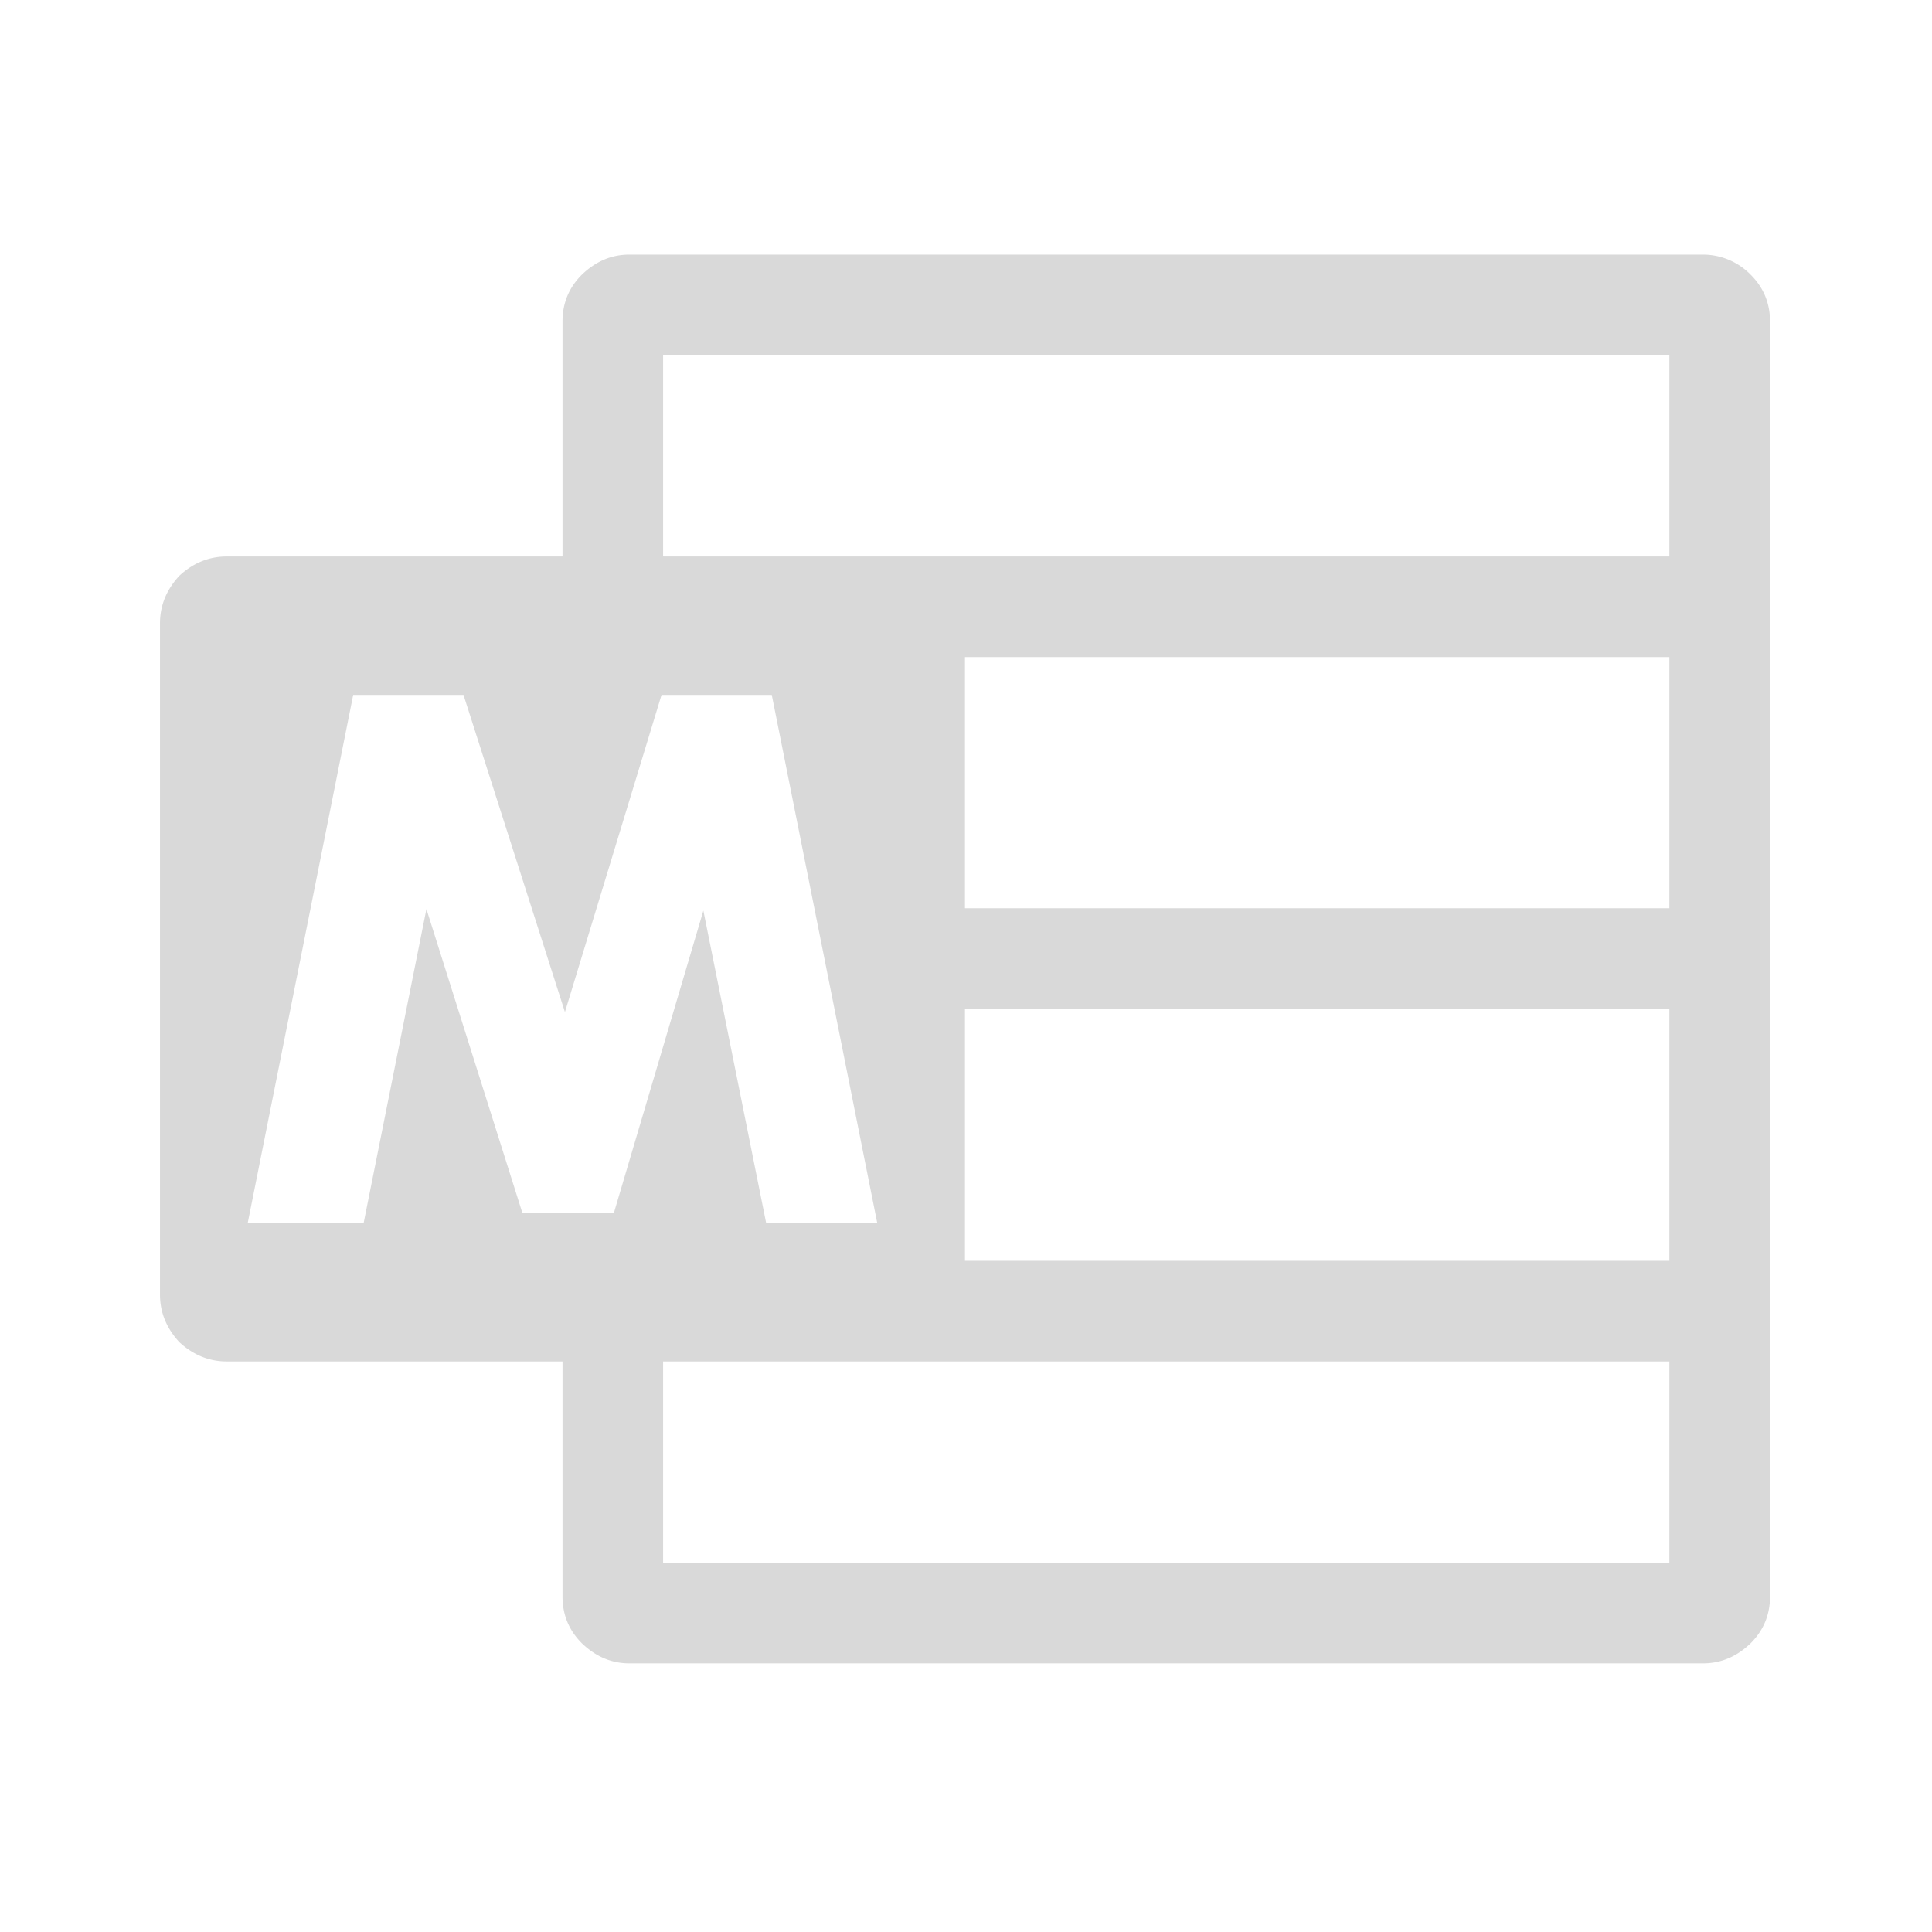 <svg xmlns="http://www.w3.org/2000/svg" width="32" height="32" fill="none" viewBox="0 0 32 32"><path fill="#D9D9D9" d="M28.21 27.55c.293 0 .556-.111.787-.333.213-.214.32-.471.32-.774V5.323c0-.302-.107-.56-.32-.773a1.105 1.105 0 0 0-.787-.333H10.423c-.293 0-.555.11-.786.333-.214.213-.32.471-.32.773v3.894h-5.56c-.294 0-.556.106-.787.32-.213.23-.32.493-.32.786v11.12c0 .294.107.556.32.787.231.213.493.32.787.32h5.56v3.893c0 .303.106.56.32.774.23.222.493.333.786.333M9.357 16.763l1.6-5.253h1.826l1.747 8.747h-1.84l-1.04-5.174-1.48 5H8.65l-1.587-5.026-1.04 5.2h-1.92L5.85 11.51h1.827M27.65 5.883v3.334H10.983V5.883m16.667 5v4.16H15.983v-4.16M27.65 16.71v4.173H15.983V16.71m11.667 5.84v3.333H10.983V22.55H27.65Z"/></svg>
